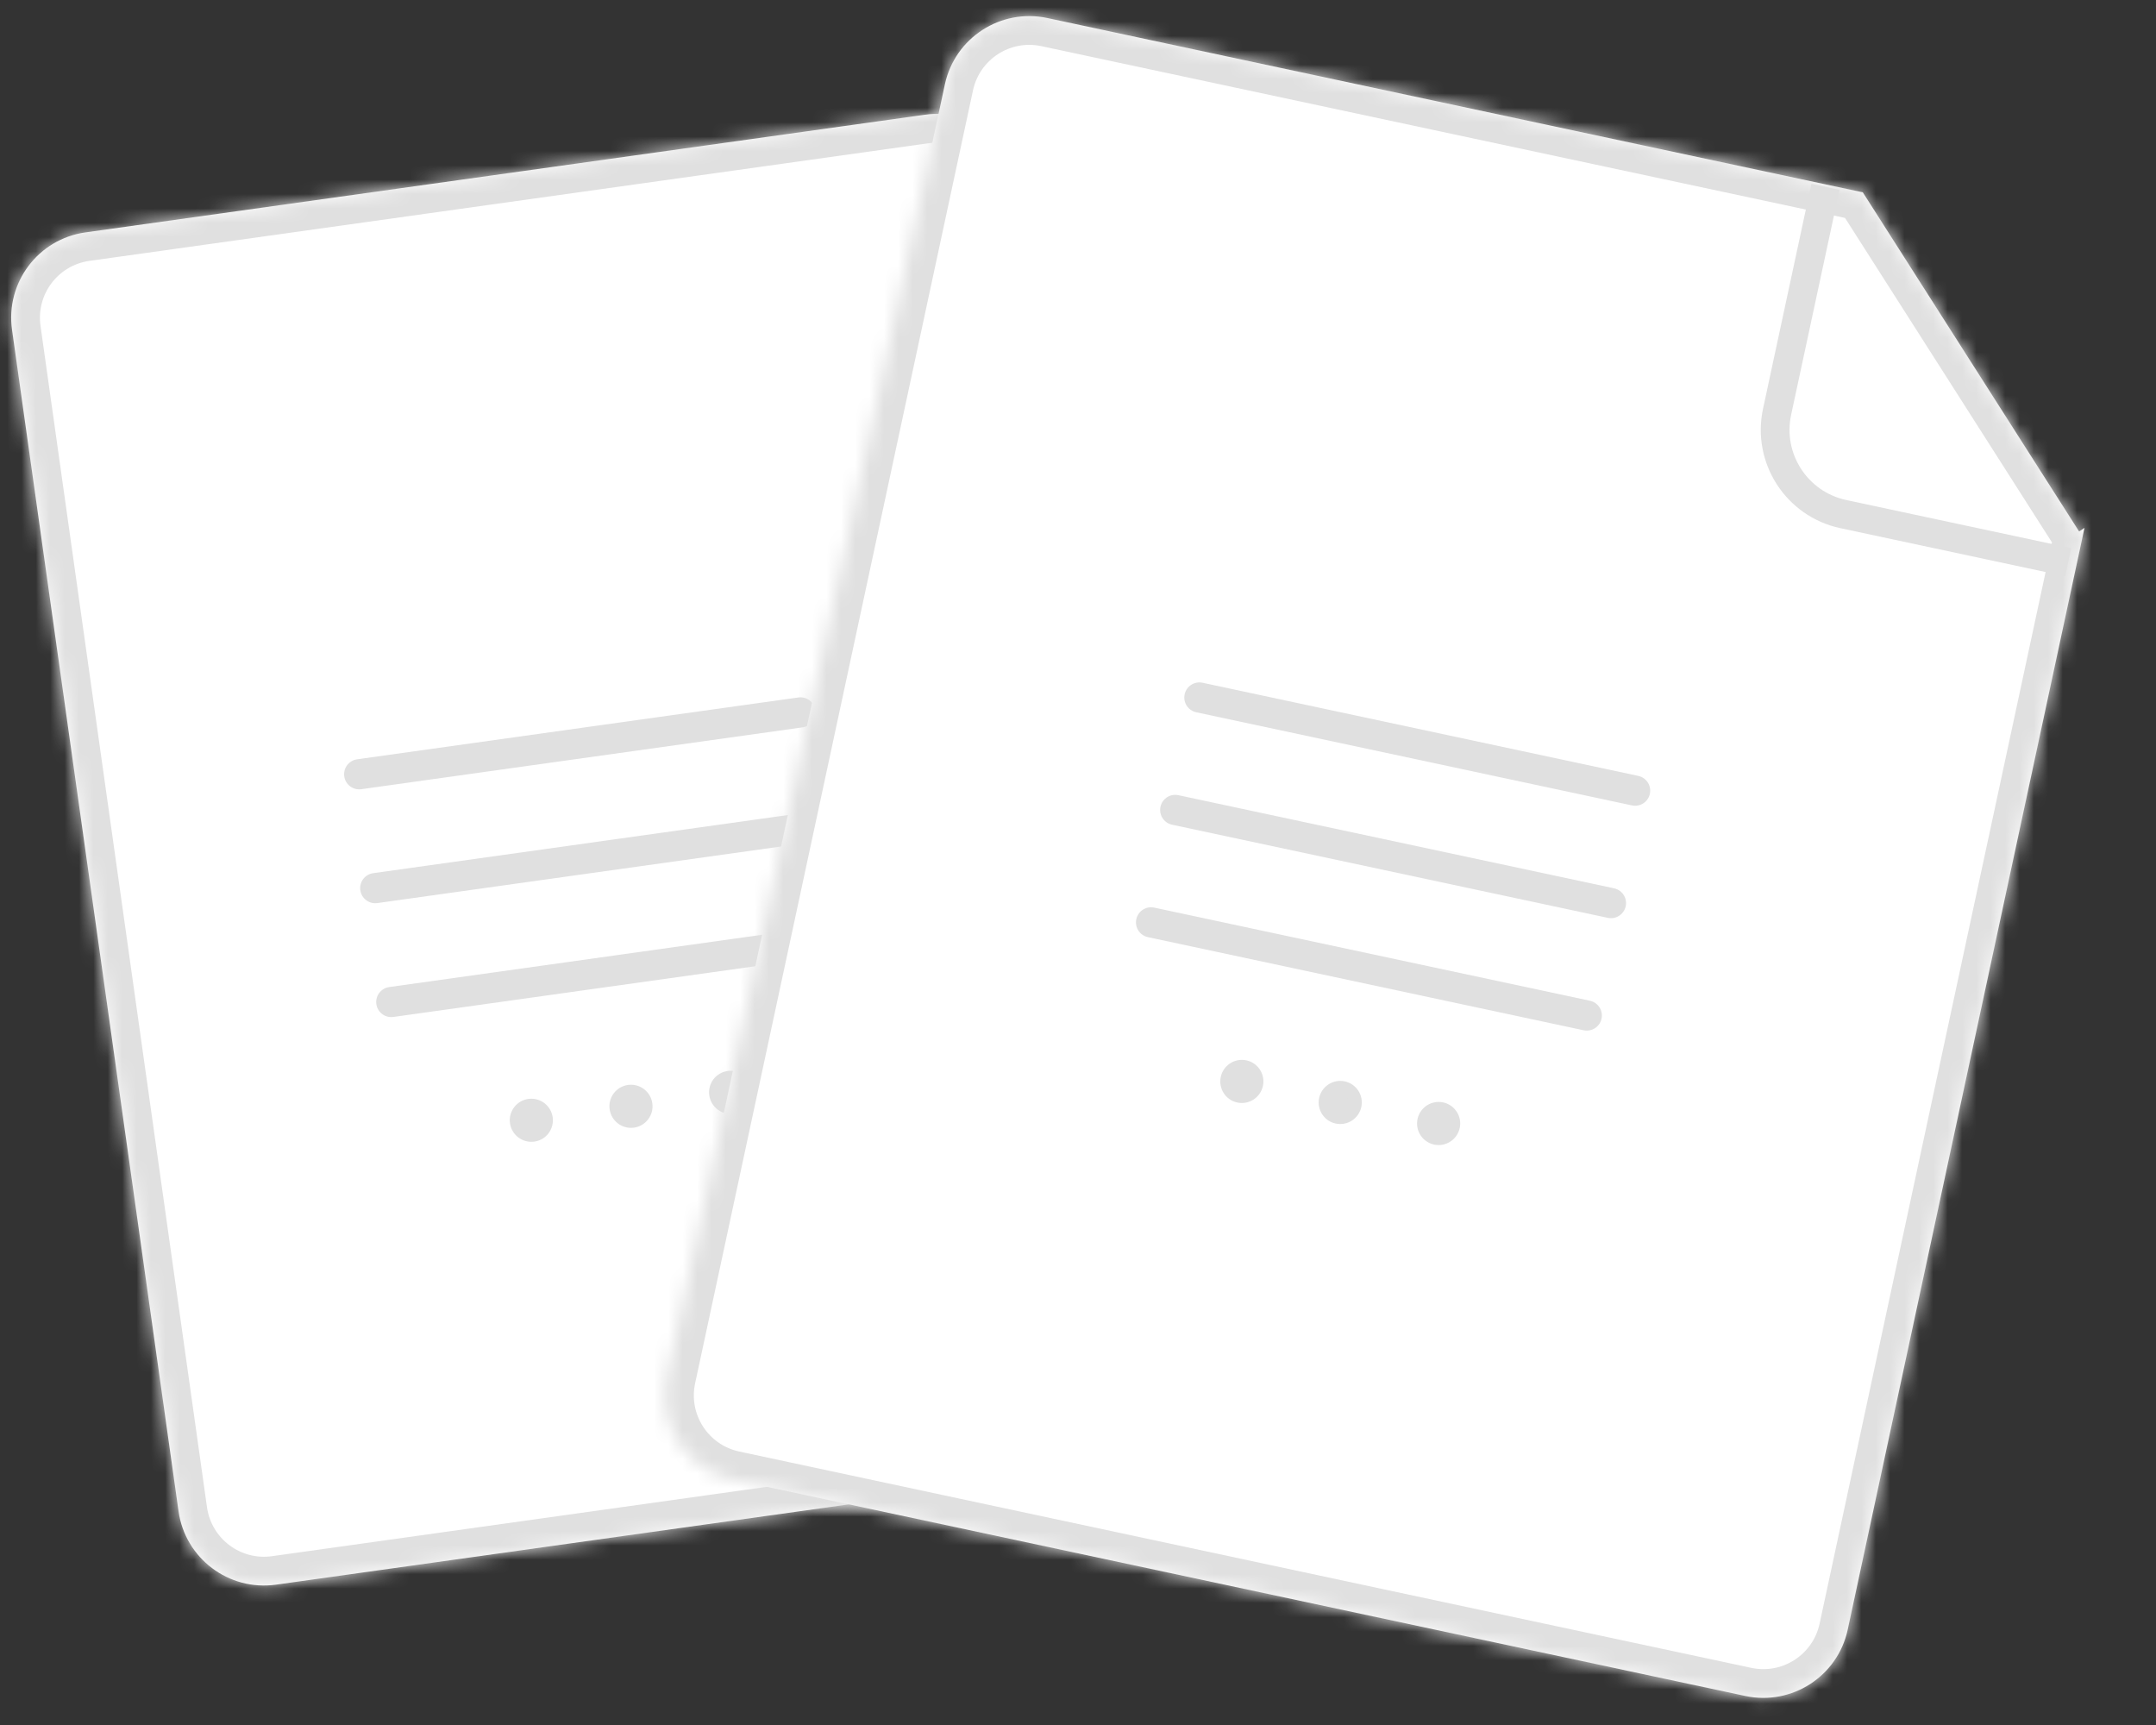 <svg width="150" height="120" viewBox="0 0 150 120" fill="none" xmlns="http://www.w3.org/2000/svg">
    <rect x="0" y="0" width="150" height="120" fill="#333333" stroke="none"/>
    <mask id="path-1-inside-1_187_6977" fill="white">
        <path d="M0.837 22.941C0.375 19.66 2.66 16.627 5.942 16.167L64.371 7.979C67.653 7.519 70.688 9.806 71.15 13.087L82.734 95.275C83.196 98.556 80.911 101.589 77.629 102.049L19.2 110.238C15.918 110.697 12.883 108.41 12.421 105.129L0.837 22.941Z"/>
    </mask>
    <path d="M0.837 22.941C0.375 19.66 2.66 16.627 5.942 16.167L64.371 7.979C67.653 7.519 70.688 9.806 71.15 13.087L82.734 95.275C83.196 98.556 80.911 101.589 77.629 102.049L19.2 110.238C15.918 110.697 12.883 108.41 12.421 105.129L0.837 22.941Z" fill="white"/>
    <path d="M0.837 22.941L2.818 22.664L0.837 22.941ZM12.421 105.129L10.44 105.407L12.421 105.129ZM2.818 22.664C2.51 20.476 4.033 18.454 6.221 18.148L5.663 14.187C1.287 14.8 -1.76 18.844 -1.143 23.219L2.818 22.664ZM6.221 18.148L64.65 9.959L64.092 5.998L5.663 14.187L6.221 18.148ZM64.65 9.959C66.838 9.653 68.861 11.177 69.17 13.365L73.131 12.81C72.514 8.435 68.467 5.385 64.092 5.998L64.65 9.959ZM69.17 13.365L80.753 95.553L84.714 94.997L73.131 12.81L69.17 13.365ZM80.753 95.553C81.061 97.74 79.538 99.762 77.35 100.069L77.908 104.029C82.284 103.416 85.331 99.373 84.714 94.997L80.753 95.553ZM77.35 100.069L18.921 108.257L19.479 112.218L77.908 104.029L77.35 100.069ZM18.921 108.257C16.733 108.564 14.71 107.039 14.401 104.851L10.44 105.407C11.057 109.782 15.104 112.831 19.479 112.218L18.921 108.257ZM14.401 104.851L2.818 22.664L-1.143 23.219L10.44 105.407L14.401 104.851Z" fill="#E0E0E0" mask="url(#path-1-inside-1_187_6977)"/>
    <path d="M55.69 49.559L24.99 53.861" stroke="#E0E0E0" stroke-width="2.1" stroke-linecap="round"/>
    <path d="M56.807 57.48L26.107 61.783" stroke="#E0E0E0" stroke-width="2.1" stroke-linecap="round"/>
    <path d="M57.923 65.402L27.223 69.705" stroke="#E0E0E0" stroke-width="2.1" stroke-linecap="round"/>
    <circle cx="1.5" cy="1.5" r="1.05" transform="matrix(0.99 -0.139 0.14 0.99 35.272 76.655)" fill="#E0E0E0" stroke="#E0E0E0" stroke-width="0.9"/>
    <circle cx="1.5" cy="1.5" r="1.05" transform="matrix(0.99 -0.139 0.14 0.99 42.204 75.683)" fill="#E0E0E0" stroke="#E0E0E0" stroke-width="0.9"/>
    <circle cx="1.5" cy="1.5" r="1.05" transform="matrix(0.99 -0.139 0.14 0.99 49.137 74.712)" fill="#E0E0E0" stroke="#E0E0E0" stroke-width="0.9"/>
    <mask id="path-9-inside-2_187_6977" fill="white">
        <path fill-rule="evenodd" clip-rule="evenodd" d="M129.602 13.38L72.868 1.254C69.627 0.561 66.436 2.626 65.739 5.866L46.407 95.812C45.71 99.052 47.773 102.239 51.013 102.932L121.423 117.98C124.664 118.673 127.855 116.608 128.551 113.368L145.026 36.719L144.648 36.968L129.602 13.38Z"/>
    </mask>
    <path fill-rule="evenodd" clip-rule="evenodd" d="M129.602 13.38L72.868 1.254C69.627 0.561 66.436 2.626 65.739 5.866L46.407 95.812C45.71 99.052 47.773 102.239 51.013 102.932L121.423 117.98C124.664 118.673 127.855 116.608 128.551 113.368L145.026 36.719L144.648 36.968L129.602 13.38Z" fill="white"/>
    <path d="M72.868 1.254L72.447 3.209L72.868 1.254ZM129.602 13.38L131.289 12.303L130.839 11.599L130.022 11.424L129.602 13.38ZM145.026 36.719L146.982 37.137L148.006 32.373L143.929 35.048L145.026 36.719ZM144.648 36.968L142.961 38.044L144.05 39.751L145.744 38.639L144.648 36.968ZM72.447 3.209L129.181 15.335L130.022 11.424L73.288 -0.701L72.447 3.209ZM67.695 6.284C68.159 4.124 70.287 2.748 72.447 3.209L73.288 -0.701C68.967 -1.625 64.712 1.128 63.783 5.448L67.695 6.284ZM48.362 96.23L67.695 6.284L63.783 5.448L44.451 95.394L48.362 96.23ZM51.434 100.977C49.273 100.515 47.898 98.39 48.362 96.23L44.451 95.394C43.522 99.713 46.272 103.964 50.593 104.887L51.434 100.977ZM121.843 116.025L51.434 100.977L50.593 104.887L121.003 119.936L121.843 116.025ZM126.596 112.95C126.131 115.11 124.004 116.487 121.843 116.025L121.003 119.936C125.324 120.859 129.579 118.106 130.507 113.786L126.596 112.95ZM143.07 36.301L126.596 112.95L130.507 113.786L146.982 37.137L143.07 36.301ZM143.929 35.048L143.551 35.296L145.744 38.639L146.123 38.391L143.929 35.048ZM146.335 35.891L131.289 12.303L127.915 14.456L142.961 38.044L146.335 35.891Z" fill="#E0E0E0" mask="url(#path-9-inside-2_187_6977)"/>
    <path d="M113.76 55.002L83.445 48.522" stroke="#E0E0E0" stroke-width="2.1" stroke-linecap="round"/>
    <path d="M112.079 62.823L81.764 56.344" stroke="#E0E0E0" stroke-width="2.1" stroke-linecap="round"/>
    <path d="M110.398 70.644L80.083 64.165" stroke="#E0E0E0" stroke-width="2.1" stroke-linecap="round"/>
    <circle cx="1.5" cy="1.5" r="1.05" transform="matrix(0.978 0.209 -0.21 0.978 85.247 73.45)" fill="#E0E0E0" stroke="#E0E0E0" stroke-width="0.9"/>
    <circle cx="1.5" cy="1.5" r="1.05" transform="matrix(0.978 0.209 -0.21 0.978 92.092 74.913)" fill="#E0E0E0" stroke="#E0E0E0" stroke-width="0.9"/>
    <circle cx="1.5" cy="1.5" r="1.05" transform="matrix(0.978 0.209 -0.21 0.978 98.938 76.376)" fill="#E0E0E0" stroke="#E0E0E0" stroke-width="0.9"/>
    <path d="M127 13L123.638 28.643C122.941 31.883 125.004 35.07 128.244 35.763L143.891 39.107" stroke="#E0E0E0" stroke-width="2"/>
</svg>
